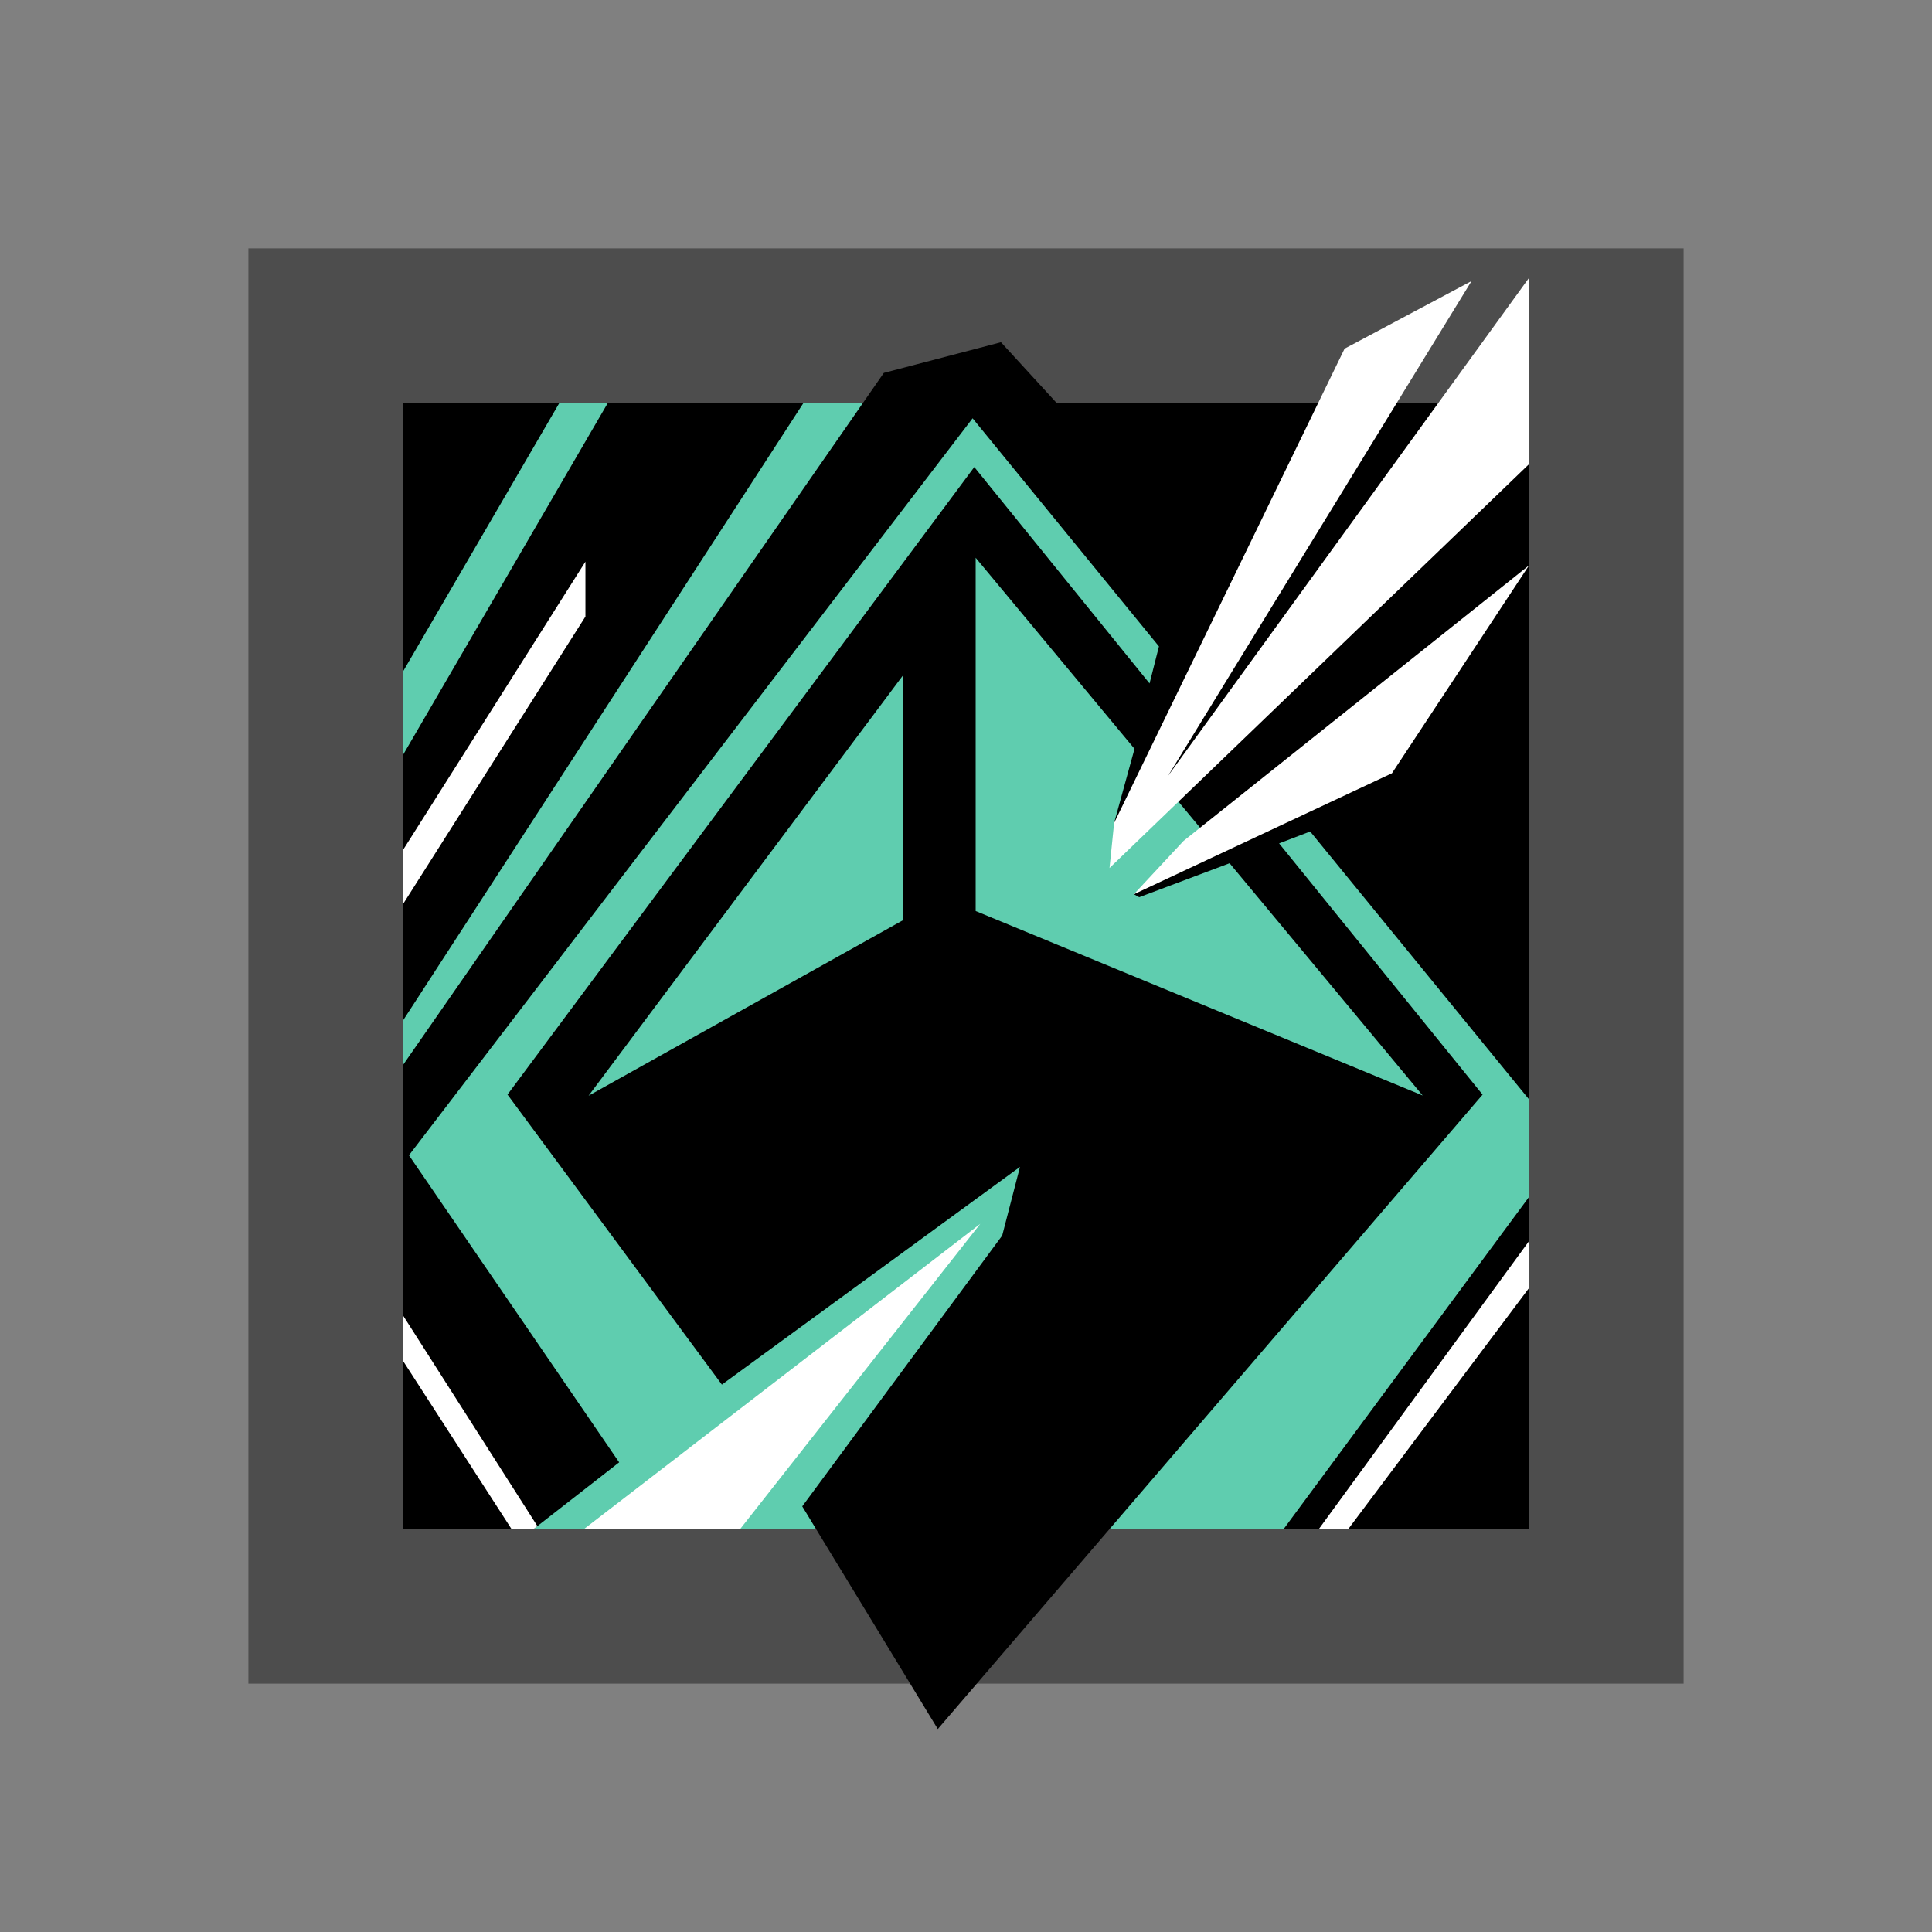 <svg
  xmlns="http://www.w3.org/2000/svg"
  viewBox="0 0 350 350"
  style="enable-background:new 0 0 350 350"
  xml:space="preserve"
  class="r6data__operator r6data__operator__icon r6data__operator__icon__sens"
  id="operator__icon__sens"
>
  <rect x="0" y="0" width="350" height="350" fill="#808080" stroke="none"/>
  <switch>
    <g>
      <path style="opacity:.4" d="M45 45h260v260H45z" />
      <path style="fill:#5fcdaf" d="M73 73h204v204H73z" />
      <path
        d="M73 73v48.667L101.333 73zm37.111 0L73 136.778v48.111L145.556 73zm81.306 0-10.083-11-21.222 5.556L73 192.944V277h23.667l15.5-12.083-38.083-55.625 102.11-133.514 33.76 41.323-1.704 6.711-31.75-39.2-84.562 113.68 38.84 52.542 54-39.444-3.222 12.444-36.222 49.056 24.556 40.344 98.694-114.931-36.863-45.513 5.63-2.155L277 199.167V73h-85.583zm-27.861 93.722L106.625 198.5l56.931-76.111v44.333zm94.173 31.736-80.979-33.417v-64l28.779 34.62-3.695 13.421 10.504-5.231 8.221 9.889-15.142 8.26.958.542 16.379-6.157 34.975 42.073zM277 277v-60.167L232.542 277z"
      />
      <path
        style="fill:#fff"
        d="m73 154 33.056-52.25v9.944L73 163.806zm32.792 123 71.791-55.292-43.5 55.292zm133.125 0L277 224.833v8.5L244.25 277zM201 157.25l.833-8.167 41.75-85.916 23-12.25-55 89.666L277 50.333v33.75zm4.417 4.75 9-9.667L277 102.417l-24.833 37.666zM73 238.292l24.352 38.174-.685.534h-4L73 246.521z"
      />
    </g>
  </switch>
</svg>
